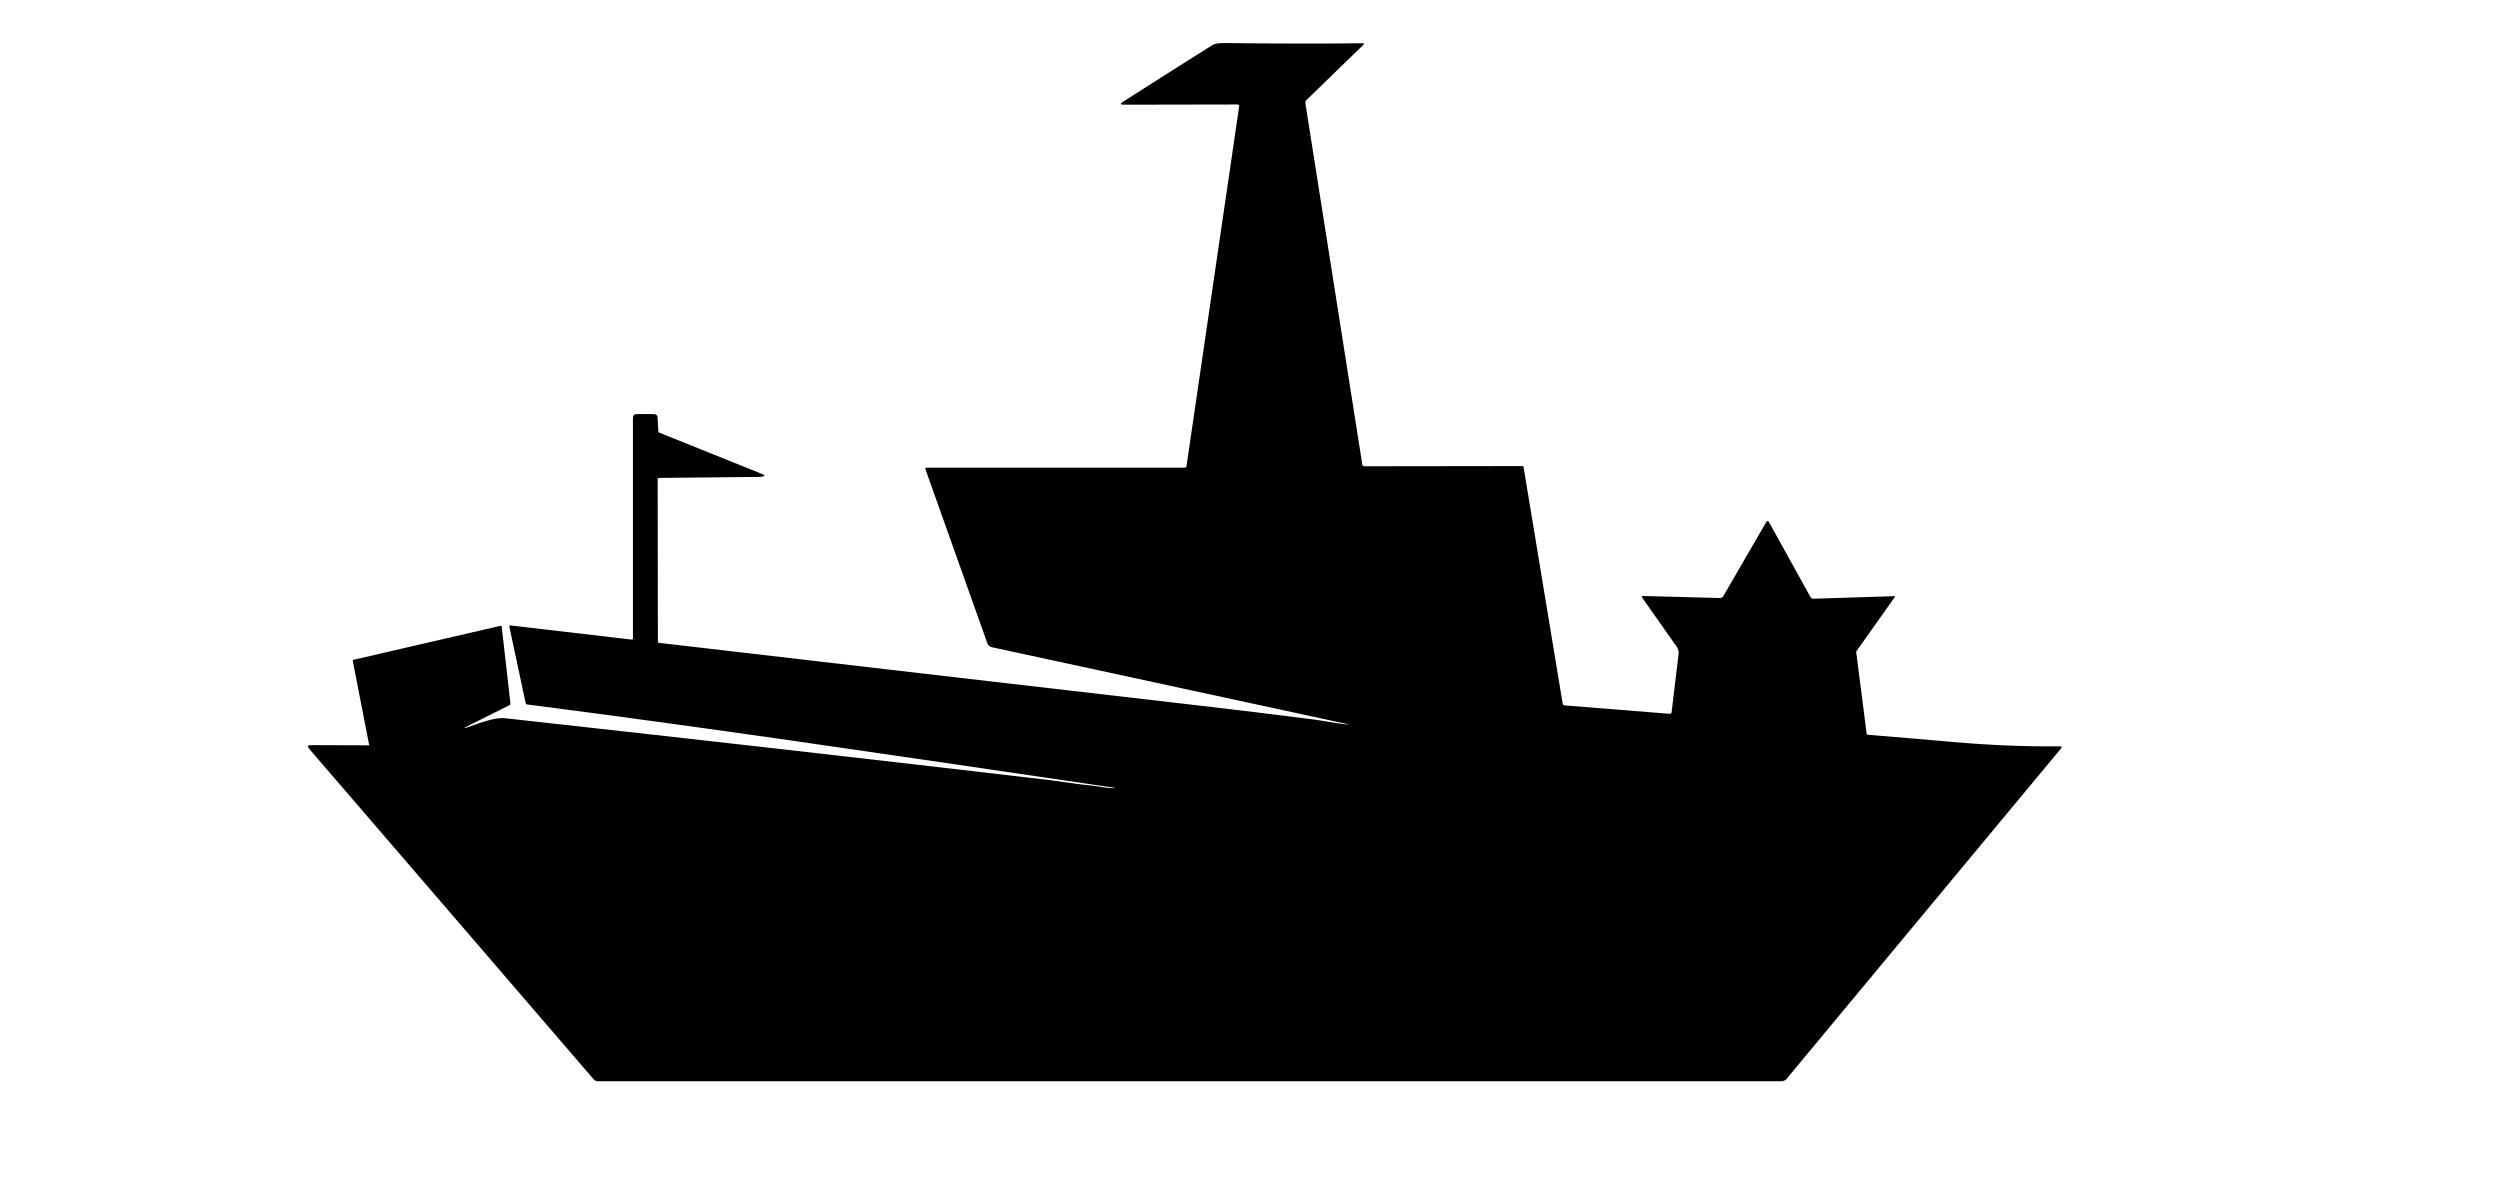 <svg preserveAspectRatio="none"
    xmlns="http://www.w3.org/2000/svg" version="1.1" viewBox="5.0 27.0 95.0 45.0">
    <path d="m47.344 56.934c-9.617-1.414-15.281-2.258-22.312-3.164-0.031 0-0.059-0.031-0.059-0.059l-0.617-2.898c-0.008-0.039 0.008-0.047 0.039-0.047l4.609 0.539c0.039 0 0.047-0.008 0.047-0.047v-8.367c0-0.109 0.047-0.156 0.156-0.156h0.625c0.098 0 0.156 0.047 0.156 0.148l0.031 0.527c0 0.008 0.008 0.02 0.008 0.02l3.867 1.555c0.215 0.086 0.203 0.125-0.02 0.137l-3.836 0.039c-0.031 0-0.047 0.02-0.047 0.047l0.008 6.18c0 0.02 0.02 0.039 0.039 0.039 6.789 0.789 13.562 1.582 20.352 2.363 1.523 0.176 3.047 0.359 4.562 0.555 0.359 0.047 0.84 0.148 1.258 0.188 0 0 0.008 0 0.008-0.008 0-0.008 0-0.008-0.008-0.008l-13.516-2.922c-0.086-0.02-0.148-0.07-0.176-0.156l-2.352-6.609c-0.008-0.039 0-0.059 0.039-0.059h9.812c0.039 0 0.07-0.02 0.07-0.059l2-13.664c0.008-0.047-0.008-0.078-0.07-0.078l-4.316 0.008c-0.137 0-0.148-0.039-0.031-0.109 1.133-0.723 2.258-1.438 3.398-2.156 0.078-0.047 0.223-0.078 0.438-0.078 1.777 0.02 3.535 0.031 5.273 0.008 0.059 0 0.07 0.02 0.031 0.059l-2.168 2.102c-0.031 0.031-0.039 0.07-0.039 0.109l2.168 13.758c0.008 0.031 0.031 0.047 0.059 0.047l6.008-0.008c0.039 0 0.059 0.02 0.059 0.047l1.484 8.977c0.008 0.039 0.031 0.059 0.07 0.07l3.992 0.32c0.039 0 0.07-0.02 0.078-0.059l0.266-2.219c0.008-0.086-0.008-0.176-0.059-0.254l-1.32-1.875c-0.031-0.047-0.02-0.07 0.039-0.07l2.922 0.078c0.039 0 0.078-0.02 0.109-0.059l1.648-2.844c0.02-0.031 0.07-0.031 0.086 0l1.582 2.859c0.031 0.047 0.07 0.078 0.125 0.07l3.066-0.098c0.02 0 0.031 0.02 0.02 0.031l-1.445 2.039c-0.02 0.031-0.031 0.059-0.02 0.086l0.391 3.055c0 0.039 0.02 0.059 0.059 0.059 1.074 0.086 2.156 0.176 3.234 0.273 1.453 0.125 2.715 0.176 4.082 0.164 0.031 0 0.047 0.031 0.031 0.059l-10.441 12.57c-0.047 0.07-0.137 0.098-0.215 0.098h-44.969c-0.059 0-0.117-0.031-0.156-0.078l-10.801-12.547c-0.086-0.098-0.07-0.148 0.07-0.148l2.18 0.008c0.02 0 0.031-0.008 0.02-0.031l-0.617-3.164c-0.008-0.039 0.008-0.059 0.039-0.059l5.578-1.289c0.02 0 0.039 0.008 0.039 0.031l0.332 2.91c0 0.039-0.008 0.059-0.039 0.078l-1.68 0.84c-0.008 0.008-0.02 0.008-0.02 0.02 0.008 0.008 0.008 0.02 0.02 0.008 0.469-0.148 1.055-0.422 1.543-0.371 6.906 0.762 13.801 1.543 20.695 2.352 0.469 0.059 1.102 0.164 1.66 0.215 0.195 0.02 0.508 0.098 0.762 0.086 0.062 0.008 0.062 0 0.004-0.012z"/>
</svg>